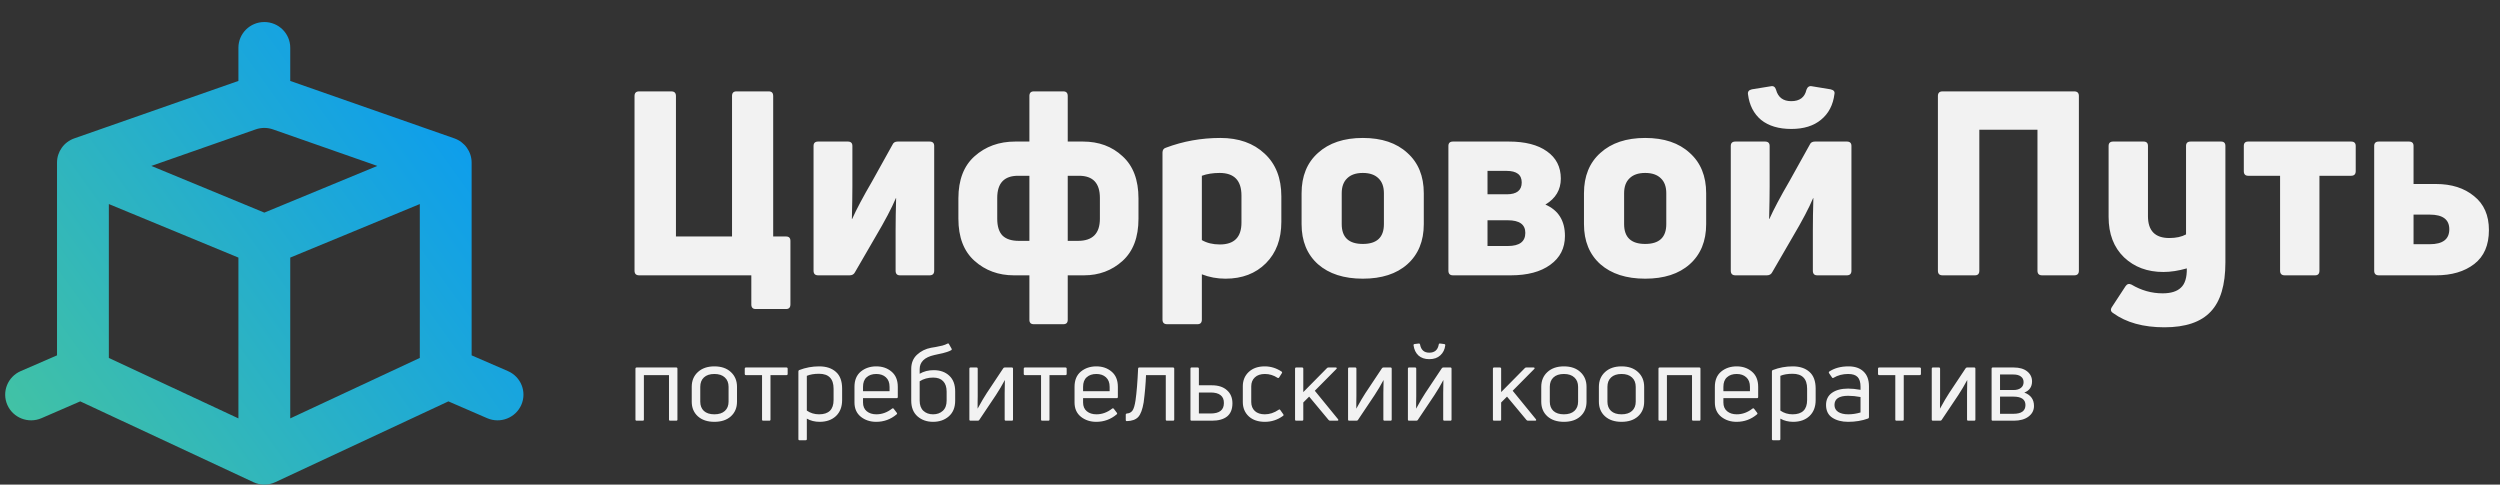 <svg width="227" height="44" viewBox="0 0 227 44" fill="none" xmlns="http://www.w3.org/2000/svg">
<rect x="0" y="0" width="227" height="44" fill="#333333" stroke="none"/>
<path d="M71.373 28.06H68.617C68.352 28.06 68.22 27.92 68.22 27.64V25H58.035C57.755 25 57.615 24.86 57.615 24.579V8.719C57.615 8.438 57.755 8.298 58.035 8.298H60.955C61.236 8.298 61.376 8.438 61.376 8.719V21.473H66.468V8.719C66.468 8.438 66.6 8.298 66.865 8.298H69.808C70.073 8.298 70.205 8.438 70.205 8.719V21.473H71.373C71.638 21.473 71.77 21.605 71.77 21.87V27.64C71.77 27.92 71.638 28.06 71.373 28.06ZM77.14 25H74.29C74.01 25 73.87 24.86 73.87 24.579V13.25C73.87 12.986 74.01 12.853 74.29 12.853H76.977C77.257 12.853 77.397 12.986 77.397 13.25V16.918C77.397 17.681 77.381 18.67 77.35 19.884H77.374C77.763 19.012 78.37 17.868 79.196 16.451L81.041 13.133C81.119 12.947 81.275 12.853 81.508 12.853H84.405C84.685 12.853 84.825 12.986 84.825 13.25V24.579C84.825 24.86 84.685 25 84.405 25H81.718C81.454 25 81.321 24.86 81.321 24.579V20.912C81.321 20.056 81.337 19.082 81.368 17.992H81.345C80.971 18.88 80.356 20.048 79.499 21.496L77.63 24.72C77.537 24.907 77.374 25 77.14 25ZM96.553 29.438H93.867C93.602 29.438 93.469 29.306 93.469 29.041V25H92.068C90.666 25 89.475 24.564 88.494 23.692C87.513 22.82 87.022 21.543 87.022 19.861V18.016C87.022 16.334 87.513 15.057 88.494 14.185C89.49 13.297 90.721 12.853 92.185 12.853H93.469V8.719C93.469 8.438 93.602 8.298 93.867 8.298H96.553C96.817 8.298 96.95 8.438 96.95 8.719V12.853H98.328C99.776 12.853 100.975 13.297 101.925 14.185C102.891 15.057 103.374 16.334 103.374 18.016V19.861C103.374 21.543 102.891 22.82 101.925 23.692C100.96 24.564 99.792 25 98.421 25H96.95V29.041C96.95 29.306 96.817 29.438 96.553 29.438ZM90.549 19.861C90.549 20.562 90.713 21.076 91.04 21.403C91.367 21.714 91.858 21.87 92.512 21.87H93.469V15.96H92.442C91.18 15.96 90.549 16.63 90.549 17.969V19.861ZM96.95 21.87H97.884C99.208 21.87 99.87 21.2 99.87 19.861V17.969C99.87 16.63 99.239 15.96 97.978 15.96H96.95V21.87ZM105.858 13.414C107.431 12.822 109.081 12.526 110.81 12.526C112.476 12.526 113.815 13.001 114.828 13.951C115.84 14.886 116.346 16.178 116.346 17.829V20.141C116.346 21.714 115.879 22.968 114.945 23.902C114.01 24.837 112.788 25.304 111.277 25.304C110.514 25.304 109.798 25.171 109.128 24.907V29.018C109.128 29.298 108.996 29.438 108.731 29.438H105.975C105.694 29.438 105.554 29.298 105.554 29.018V13.858C105.554 13.624 105.655 13.476 105.858 13.414ZM110.763 22.197C112.071 22.197 112.725 21.535 112.725 20.211V17.759C112.725 16.388 112.064 15.703 110.74 15.703C110.133 15.703 109.595 15.789 109.128 15.96V21.8C109.58 22.064 110.125 22.197 110.763 22.197ZM129.28 20.352C129.28 21.893 128.781 23.108 127.785 23.996C126.804 24.868 125.457 25.304 123.744 25.304C122.031 25.304 120.676 24.868 119.679 23.996C118.682 23.108 118.184 21.893 118.184 20.352V17.548C118.184 15.991 118.682 14.769 119.679 13.881C120.676 12.978 122.031 12.526 123.744 12.526C125.457 12.526 126.804 12.978 127.785 13.881C128.781 14.769 129.28 15.991 129.28 17.548V20.352ZM121.828 20.352C121.828 21.551 122.467 22.15 123.744 22.15C125.021 22.15 125.659 21.551 125.659 20.352V17.548C125.659 16.957 125.496 16.505 125.169 16.194C124.842 15.867 124.367 15.703 123.744 15.703C123.121 15.703 122.646 15.867 122.319 16.194C121.992 16.505 121.828 16.957 121.828 17.548V20.352ZM137.168 25H131.935C131.655 25 131.515 24.86 131.515 24.579V13.25C131.515 12.986 131.655 12.853 131.935 12.853H137.004C138.484 12.853 139.636 13.149 140.462 13.741C141.302 14.333 141.723 15.158 141.723 16.217C141.723 17.229 141.256 18.016 140.321 18.576C141.505 19.09 142.097 20.04 142.097 21.426C142.097 22.532 141.653 23.404 140.765 24.042C139.893 24.681 138.694 25 137.168 25ZM135.066 15.516V17.642H136.817C137.721 17.642 138.172 17.284 138.172 16.567C138.172 15.867 137.713 15.516 136.794 15.516H135.066ZM135.066 20.001V22.337H136.911C137.97 22.337 138.499 21.94 138.499 21.146C138.499 20.383 137.97 20.001 136.911 20.001H135.066ZM154.92 20.352C154.92 21.893 154.422 23.108 153.425 23.996C152.444 24.868 151.097 25.304 149.384 25.304C147.671 25.304 146.316 24.868 145.32 23.996C144.323 23.108 143.825 21.893 143.825 20.352V17.548C143.825 15.991 144.323 14.769 145.32 13.881C146.316 12.978 147.671 12.526 149.384 12.526C151.097 12.526 152.444 12.978 153.425 13.881C154.422 14.769 154.92 15.991 154.92 17.548V20.352ZM147.469 20.352C147.469 21.551 148.107 22.15 149.384 22.15C150.661 22.15 151.299 21.551 151.299 20.352V17.548C151.299 16.957 151.136 16.505 150.809 16.194C150.482 15.867 150.007 15.703 149.384 15.703C148.761 15.703 148.286 15.867 147.959 16.194C147.632 16.505 147.469 16.957 147.469 17.548V20.352ZM160.426 25H157.576C157.295 25 157.155 24.86 157.155 24.579V13.25C157.155 12.986 157.295 12.853 157.576 12.853H160.262C160.542 12.853 160.683 12.986 160.683 13.25V16.918C160.683 17.681 160.667 18.67 160.636 19.884H160.659C161.049 19.012 161.656 17.868 162.481 16.451L164.327 13.133C164.404 12.947 164.56 12.853 164.794 12.853H167.69C167.971 12.853 168.111 12.986 168.111 13.25V24.579C168.111 24.86 167.971 25 167.69 25H165.004C164.739 25 164.607 24.86 164.607 24.579V20.912C164.607 20.056 164.622 19.082 164.654 17.992H164.63C164.257 18.88 163.641 20.048 162.785 21.496L160.916 24.72C160.823 24.907 160.659 25 160.426 25ZM166.569 8.532C166.445 9.528 166.04 10.307 165.354 10.868C164.685 11.428 163.782 11.709 162.645 11.709C161.508 11.709 160.597 11.436 159.912 10.891C159.242 10.33 158.845 9.56 158.72 8.578C158.674 8.329 158.79 8.174 159.071 8.111L160.799 7.831C161.033 7.784 161.189 7.893 161.267 8.158C161.453 8.843 161.913 9.186 162.645 9.186C163.408 9.186 163.867 8.843 164.023 8.158C164.116 7.893 164.28 7.784 164.513 7.831L166.219 8.111C166.499 8.174 166.616 8.314 166.569 8.532ZM179.326 25H176.383C176.102 25 175.962 24.86 175.962 24.579V8.719C175.962 8.438 176.102 8.298 176.383 8.298H188.342C188.623 8.298 188.763 8.438 188.763 8.719V24.579C188.763 24.86 188.623 25 188.342 25H185.423C185.142 25 185.002 24.86 185.002 24.579V11.779H179.723V24.579C179.723 24.86 179.591 25 179.326 25ZM198.492 21.286V13.25C198.492 12.986 198.632 12.853 198.912 12.853H201.669C201.934 12.853 202.066 12.986 202.066 13.25V23.832C202.066 25.872 201.622 27.359 200.734 28.294C199.847 29.244 198.445 29.719 196.53 29.719C194.614 29.719 193.065 29.29 191.881 28.434C191.648 28.294 191.609 28.107 191.765 27.873L193.003 25.981C193.143 25.779 193.322 25.732 193.54 25.841C194.428 26.37 195.37 26.635 196.366 26.635C197.114 26.635 197.667 26.464 198.025 26.121C198.399 25.779 198.578 25.195 198.562 24.369C197.799 24.587 197.09 24.696 196.436 24.696C194.988 24.696 193.797 24.253 192.862 23.365C191.928 22.462 191.461 21.239 191.461 19.698V13.25C191.461 12.986 191.601 12.853 191.881 12.853H194.638C194.902 12.853 195.035 12.986 195.035 13.25V19.627C195.035 20.951 195.681 21.613 196.974 21.613C197.581 21.613 198.087 21.504 198.492 21.286ZM210.208 25H207.452C207.172 25 207.031 24.86 207.031 24.579V15.96H204.135C203.87 15.96 203.738 15.82 203.738 15.54V13.25C203.738 12.986 203.87 12.853 204.135 12.853H213.479C213.759 12.853 213.899 12.986 213.899 13.25V15.54C213.899 15.82 213.759 15.96 213.479 15.96H210.605V24.579C210.605 24.86 210.473 25 210.208 25ZM221.182 25H215.997C215.716 25 215.576 24.86 215.576 24.579V13.25C215.576 12.986 215.716 12.853 215.997 12.853H218.73C219.01 12.853 219.15 12.986 219.15 13.25V16.707H221.182C222.599 16.707 223.752 17.073 224.64 17.805C225.543 18.522 225.994 19.549 225.994 20.889C225.994 22.259 225.551 23.287 224.663 23.972C223.775 24.657 222.615 25 221.182 25ZM219.15 19.487V22.174H220.622C221.805 22.174 222.397 21.722 222.397 20.819C222.397 19.931 221.805 19.487 220.622 19.487H219.15Z" fill="#F2F2F2"/>
<g clip-path="url(#clip0_447_1415)">
<path fill-rule="evenodd" clip-rule="evenodd" d="M21.648 7.349L6.747 12.564C5.806 12.894 5.177 13.775 5.177 14.765V32.266L1.882 33.696C0.691 34.212 0.148 35.587 0.668 36.768C1.189 37.949 2.576 38.487 3.767 37.971L7.286 36.445L22.999 43.778C23.633 44.074 24.368 44.074 25.003 43.778L40.715 36.445L44.234 37.971C45.425 38.487 46.812 37.949 47.333 36.768C47.854 35.587 47.31 34.212 46.12 33.696L42.824 32.266V14.765C42.824 13.775 42.195 12.894 41.255 12.564L26.354 7.349V4.333C26.354 3.045 25.3 2 24.001 2C22.701 2 21.648 3.045 21.648 4.333V7.349ZM24.001 19.306L13.74 15.066L23.218 11.748C23.724 11.571 24.277 11.571 24.784 11.748L34.262 15.066L24.001 19.306ZM26.354 23.389L38.118 18.528V32.5L26.354 37.99V23.389ZM21.648 23.389L9.883 18.528V32.5L21.648 37.99V23.389Z" fill="url(#paint0_linear_447_1415)"/>
</g>
<path d="M57.811 33.368H61.408C61.477 33.368 61.511 33.406 61.511 33.481V38.096C61.511 38.165 61.477 38.199 61.408 38.199H60.857C60.782 38.199 60.745 38.165 60.745 38.096V34.06H58.465V38.096C58.465 38.165 58.431 38.199 58.362 38.199H57.811C57.736 38.199 57.699 38.165 57.699 38.096V33.481C57.699 33.406 57.736 33.368 57.811 33.368ZM66.92 36.471C66.92 37.025 66.733 37.47 66.36 37.807C65.992 38.137 65.494 38.302 64.865 38.302C64.235 38.302 63.734 38.134 63.36 37.797C62.993 37.461 62.809 37.019 62.809 36.471V35.125C62.809 34.571 62.996 34.122 63.37 33.78C63.743 33.437 64.242 33.266 64.865 33.266C65.494 33.266 65.992 33.437 66.36 33.78C66.733 34.122 66.92 34.571 66.92 35.125V36.471ZM63.584 36.471C63.584 36.826 63.694 37.106 63.911 37.312C64.136 37.517 64.453 37.62 64.865 37.62C65.276 37.62 65.593 37.517 65.818 37.312C66.042 37.106 66.154 36.826 66.154 36.471V35.125C66.154 34.764 66.042 34.48 65.818 34.275C65.593 34.063 65.276 33.957 64.865 33.957C64.453 33.957 64.136 34.063 63.911 34.275C63.694 34.48 63.584 34.764 63.584 35.125V36.471ZM69.857 38.199H69.296C69.228 38.199 69.194 38.165 69.194 38.096V34.06H67.736C67.661 34.06 67.624 34.023 67.624 33.948V33.481C67.624 33.406 67.661 33.368 67.736 33.368H71.408C71.483 33.368 71.52 33.406 71.52 33.481V33.948C71.52 34.023 71.483 34.06 71.408 34.06H69.96V38.096C69.96 38.165 69.925 38.199 69.857 38.199ZM72.569 33.602C73.148 33.378 73.752 33.266 74.381 33.266C75.023 33.266 75.531 33.434 75.904 33.77C76.278 34.1 76.465 34.608 76.465 35.293V36.321C76.465 36.938 76.278 37.424 75.904 37.779C75.531 38.128 75.035 38.302 74.419 38.302C73.989 38.302 73.603 38.205 73.26 38.012V39.872C73.26 39.94 73.223 39.974 73.148 39.974H72.597C72.528 39.974 72.494 39.94 72.494 39.872V33.724C72.494 33.661 72.519 33.621 72.569 33.602ZM74.372 37.62C75.25 37.62 75.689 37.187 75.689 36.321V35.293C75.689 34.39 75.247 33.938 74.363 33.938C73.927 33.938 73.559 34.001 73.26 34.125V37.283C73.584 37.508 73.955 37.62 74.372 37.62ZM81.52 35.125V36.041C81.52 36.116 81.486 36.153 81.417 36.153H78.362V36.545C78.362 36.888 78.474 37.153 78.698 37.34C78.922 37.526 79.215 37.62 79.576 37.62C80.087 37.62 80.564 37.446 81.006 37.097C81.068 37.059 81.118 37.069 81.155 37.125L81.426 37.48C81.47 37.53 81.464 37.579 81.408 37.629C80.872 38.078 80.255 38.302 79.558 38.302C79.016 38.302 78.552 38.149 78.165 37.844C77.779 37.533 77.586 37.1 77.586 36.545V35.125C77.586 34.521 77.776 34.06 78.156 33.742C78.542 33.425 79.013 33.266 79.567 33.266C80.115 33.266 80.576 33.425 80.95 33.742C81.33 34.06 81.52 34.521 81.52 35.125ZM80.772 35.125C80.772 34.745 80.66 34.456 80.436 34.256C80.218 34.057 79.928 33.957 79.567 33.957C79.199 33.957 78.907 34.057 78.689 34.256C78.471 34.449 78.362 34.739 78.362 35.125V35.518H80.772V35.125ZM83.506 33.938C83.874 33.721 84.297 33.611 84.777 33.611C85.368 33.611 85.842 33.78 86.197 34.116C86.552 34.446 86.73 34.92 86.73 35.536V36.377C86.73 36.994 86.537 37.47 86.15 37.807C85.77 38.137 85.294 38.302 84.721 38.302C84.16 38.302 83.69 38.137 83.31 37.807C82.93 37.47 82.74 36.994 82.74 36.377V33.499C82.74 32.964 82.914 32.534 83.263 32.21C83.618 31.88 84.048 31.668 84.552 31.575C84.584 31.568 84.718 31.547 84.954 31.509C85.191 31.465 85.397 31.422 85.571 31.378C85.752 31.328 85.904 31.269 86.029 31.201C86.097 31.17 86.144 31.185 86.169 31.247L86.403 31.659C86.434 31.721 86.421 31.768 86.365 31.799C86.266 31.855 86.141 31.908 85.991 31.958C85.842 32.008 85.711 32.045 85.599 32.07C85.487 32.095 85.344 32.126 85.169 32.163C84.995 32.201 84.883 32.225 84.833 32.238C83.948 32.437 83.506 32.864 83.506 33.518V33.938ZM84.721 37.62C85.082 37.62 85.378 37.514 85.608 37.302C85.839 37.09 85.954 36.782 85.954 36.377V35.555C85.954 35.144 85.848 34.829 85.636 34.611C85.431 34.393 85.129 34.284 84.73 34.284C84.263 34.284 83.855 34.396 83.506 34.621V36.377C83.506 36.782 83.618 37.09 83.842 37.302C84.073 37.514 84.366 37.62 84.721 37.62ZM88.785 38.199H88.122C88.053 38.199 88.019 38.165 88.019 38.096V33.481C88.019 33.406 88.053 33.368 88.122 33.368H88.673C88.742 33.368 88.776 33.406 88.776 33.481V35.966C88.776 36.072 88.773 36.262 88.767 36.536C88.767 36.804 88.767 36.994 88.767 37.106C89.109 36.483 89.383 36.016 89.589 35.705L91.093 33.443C91.124 33.394 91.168 33.368 91.224 33.368H91.878C91.947 33.368 91.981 33.406 91.981 33.481V38.096C91.981 38.165 91.947 38.199 91.878 38.199H91.336C91.261 38.199 91.224 38.165 91.224 38.096V35.686C91.224 35.356 91.23 34.966 91.243 34.518H91.233C90.984 34.985 90.716 35.437 90.43 35.873L88.916 38.134C88.891 38.177 88.848 38.199 88.785 38.199ZM95.191 38.199H94.63C94.561 38.199 94.527 38.165 94.527 38.096V34.06H93.07C92.995 34.06 92.957 34.023 92.957 33.948V33.481C92.957 33.406 92.995 33.368 93.07 33.368H96.742C96.817 33.368 96.854 33.406 96.854 33.481V33.948C96.854 34.023 96.817 34.06 96.742 34.06H95.293V38.096C95.293 38.165 95.259 38.199 95.191 38.199ZM101.502 35.125V36.041C101.502 36.116 101.468 36.153 101.399 36.153H98.344V36.545C98.344 36.888 98.456 37.153 98.68 37.34C98.905 37.526 99.197 37.62 99.559 37.62C100.069 37.62 100.546 37.446 100.988 37.097C101.05 37.059 101.1 37.069 101.138 37.125L101.409 37.48C101.452 37.53 101.446 37.579 101.39 37.629C100.854 38.078 100.238 38.302 99.54 38.302C98.998 38.302 98.534 38.149 98.148 37.844C97.761 37.533 97.568 37.1 97.568 36.545V35.125C97.568 34.521 97.758 34.06 98.138 33.742C98.525 33.425 98.995 33.266 99.549 33.266C100.097 33.266 100.558 33.425 100.932 33.742C101.312 34.06 101.502 34.521 101.502 35.125ZM100.755 35.125C100.755 34.745 100.642 34.456 100.418 34.256C100.2 34.057 99.911 33.957 99.549 33.957C99.182 33.957 98.889 34.057 98.671 34.256C98.453 34.449 98.344 34.739 98.344 35.125V35.518H100.755V35.125ZM103.845 36.536C103.739 37.171 103.577 37.611 103.359 37.853C103.141 38.096 102.795 38.224 102.321 38.237C102.253 38.237 102.219 38.202 102.219 38.134V37.657C102.219 37.595 102.253 37.558 102.321 37.545C102.54 37.533 102.708 37.446 102.826 37.283C102.944 37.122 103.038 36.81 103.106 36.349C103.206 35.664 103.284 34.708 103.34 33.481C103.34 33.406 103.377 33.368 103.452 33.368H106.507C106.582 33.368 106.62 33.406 106.62 33.481V38.096C106.62 38.165 106.582 38.199 106.507 38.199H105.956C105.888 38.199 105.853 38.165 105.853 38.096V34.06H104.059C104.028 34.851 103.957 35.676 103.845 36.536ZM110.046 38.199H108.196C108.127 38.199 108.093 38.165 108.093 38.096V33.481C108.093 33.406 108.127 33.368 108.196 33.368H108.747C108.822 33.368 108.859 33.406 108.859 33.481V34.985H110.046C110.619 34.985 111.07 35.131 111.4 35.424C111.737 35.717 111.905 36.116 111.905 36.62C111.905 37.156 111.743 37.554 111.419 37.816C111.095 38.072 110.637 38.199 110.046 38.199ZM108.859 35.639V37.545H109.924C110.728 37.545 111.129 37.231 111.129 36.601C111.136 36.284 111.036 36.044 110.83 35.882C110.631 35.72 110.329 35.639 109.924 35.639H108.859ZM116.501 37.76C116.008 38.121 115.457 38.302 114.847 38.302C114.236 38.302 113.75 38.137 113.389 37.807C113.028 37.47 112.847 37.034 112.847 36.499V35.078C112.847 34.543 113.028 34.107 113.389 33.77C113.75 33.434 114.233 33.266 114.837 33.266C115.379 33.266 115.887 33.422 116.36 33.733C116.423 33.776 116.432 33.83 116.388 33.892L116.145 34.275C116.102 34.331 116.052 34.34 115.996 34.303C115.641 34.072 115.261 33.957 114.856 33.957C114.464 33.957 114.158 34.06 113.94 34.266C113.722 34.471 113.613 34.742 113.613 35.078V36.499C113.613 36.841 113.722 37.115 113.94 37.321C114.158 37.52 114.46 37.62 114.847 37.62C115.277 37.62 115.694 37.483 116.099 37.209C116.155 37.159 116.205 37.165 116.248 37.227L116.519 37.611C116.563 37.673 116.557 37.723 116.501 37.76ZM121.431 38.199H120.777C120.721 38.199 120.675 38.177 120.637 38.134L118.871 36.013L118.339 36.545V38.096C118.339 38.165 118.301 38.199 118.227 38.199H117.694C117.625 38.199 117.591 38.165 117.591 38.096V33.481C117.591 33.406 117.625 33.368 117.694 33.368H118.227C118.301 33.368 118.339 33.406 118.339 33.481V35.602L120.488 33.425C120.519 33.387 120.562 33.368 120.619 33.368H121.291C121.335 33.368 121.363 33.384 121.375 33.415C121.388 33.44 121.378 33.468 121.347 33.499L119.385 35.48L121.497 38.068C121.522 38.106 121.528 38.137 121.516 38.162C121.503 38.187 121.475 38.199 121.431 38.199ZM123.17 38.199H122.507C122.439 38.199 122.404 38.165 122.404 38.096V33.481C122.404 33.406 122.439 33.368 122.507 33.368H123.058C123.127 33.368 123.161 33.406 123.161 33.481V35.966C123.161 36.072 123.158 36.262 123.152 36.536C123.152 36.804 123.152 36.994 123.152 37.106C123.494 36.483 123.768 36.016 123.974 35.705L125.478 33.443C125.509 33.394 125.553 33.368 125.609 33.368H126.263C126.332 33.368 126.366 33.406 126.366 33.481V38.096C126.366 38.165 126.332 38.199 126.263 38.199H125.721C125.647 38.199 125.609 38.165 125.609 38.096V35.686C125.609 35.356 125.615 34.966 125.628 34.518H125.619C125.369 34.985 125.101 35.437 124.815 35.873L123.301 38.134C123.276 38.177 123.233 38.199 123.17 38.199ZM128.604 38.199H127.941C127.872 38.199 127.838 38.165 127.838 38.096V33.481C127.838 33.406 127.872 33.368 127.941 33.368H128.492C128.56 33.368 128.595 33.406 128.595 33.481V35.966C128.595 36.072 128.592 36.262 128.585 36.536C128.585 36.804 128.585 36.994 128.585 37.106C128.928 36.483 129.202 36.016 129.408 35.705L130.912 33.443C130.943 33.394 130.987 33.368 131.043 33.368H131.697C131.765 33.368 131.8 33.406 131.8 33.481V38.096C131.8 38.165 131.765 38.199 131.697 38.199H131.155C131.08 38.199 131.043 38.165 131.043 38.096V35.686C131.043 35.356 131.049 34.966 131.061 34.518H131.052C130.803 34.985 130.535 35.437 130.249 35.873L128.735 38.134C128.71 38.177 128.666 38.199 128.604 38.199ZM131.23 31.35C131.186 31.73 131.036 32.035 130.781 32.266C130.532 32.496 130.199 32.612 129.781 32.612C129.37 32.612 129.04 32.5 128.791 32.275C128.548 32.045 128.402 31.74 128.352 31.36C128.339 31.291 128.37 31.251 128.445 31.238L128.819 31.192C128.881 31.185 128.922 31.213 128.94 31.276C129.028 31.774 129.308 32.023 129.781 32.023C130.267 32.023 130.554 31.774 130.641 31.276C130.647 31.213 130.688 31.185 130.762 31.192L131.127 31.238C131.202 31.251 131.236 31.288 131.23 31.35ZM139.397 38.199H138.743C138.687 38.199 138.64 38.177 138.603 38.134L136.837 36.013L136.304 36.545V38.096C136.304 38.165 136.267 38.199 136.192 38.199H135.66C135.591 38.199 135.557 38.165 135.557 38.096V33.481C135.557 33.406 135.591 33.368 135.66 33.368H136.192C136.267 33.368 136.304 33.406 136.304 33.481V35.602L138.454 33.425C138.485 33.387 138.528 33.368 138.584 33.368H139.257C139.301 33.368 139.329 33.384 139.341 33.415C139.354 33.44 139.344 33.468 139.313 33.499L137.351 35.48L139.463 38.068C139.488 38.106 139.494 38.137 139.481 38.162C139.469 38.187 139.441 38.199 139.397 38.199ZM144.057 36.471C144.057 37.025 143.871 37.47 143.497 37.807C143.129 38.137 142.631 38.302 142.002 38.302C141.373 38.302 140.871 38.134 140.497 37.797C140.13 37.461 139.946 37.019 139.946 36.471V35.125C139.946 34.571 140.133 34.122 140.507 33.78C140.881 33.437 141.379 33.266 142.002 33.266C142.631 33.266 143.129 33.437 143.497 33.78C143.871 34.122 144.057 34.571 144.057 35.125V36.471ZM140.722 36.471C140.722 36.826 140.831 37.106 141.049 37.312C141.273 37.517 141.591 37.62 142.002 37.62C142.413 37.62 142.731 37.517 142.955 37.312C143.179 37.106 143.291 36.826 143.291 36.471V35.125C143.291 34.764 143.179 34.48 142.955 34.275C142.731 34.063 142.413 33.957 142.002 33.957C141.591 33.957 141.273 34.063 141.049 34.275C140.831 34.48 140.722 34.764 140.722 35.125V36.471ZM149.29 36.471C149.29 37.025 149.103 37.47 148.73 37.807C148.362 38.137 147.864 38.302 147.235 38.302C146.605 38.302 146.104 38.134 145.73 37.797C145.363 37.461 145.179 37.019 145.179 36.471V35.125C145.179 34.571 145.366 34.122 145.74 33.78C146.113 33.437 146.612 33.266 147.235 33.266C147.864 33.266 148.362 33.437 148.73 33.78C149.103 34.122 149.29 34.571 149.29 35.125V36.471ZM145.955 36.471C145.955 36.826 146.064 37.106 146.282 37.312C146.506 37.517 146.823 37.62 147.235 37.62C147.646 37.62 147.963 37.517 148.188 37.312C148.412 37.106 148.524 36.826 148.524 36.471V35.125C148.524 34.764 148.412 34.48 148.188 34.275C147.963 34.063 147.646 33.957 147.235 33.957C146.823 33.957 146.506 34.063 146.282 34.275C146.064 34.48 145.955 34.764 145.955 35.125V36.471ZM150.701 33.368H154.299C154.367 33.368 154.402 33.406 154.402 33.481V38.096C154.402 38.165 154.367 38.199 154.299 38.199H153.748C153.673 38.199 153.635 38.165 153.635 38.096V34.06H151.356V38.096C151.356 38.165 151.321 38.199 151.253 38.199H150.701C150.627 38.199 150.589 38.165 150.589 38.096V33.481C150.589 33.406 150.627 33.368 150.701 33.368ZM159.642 35.125V36.041C159.642 36.116 159.608 36.153 159.54 36.153H156.484V36.545C156.484 36.888 156.596 37.153 156.821 37.34C157.045 37.526 157.338 37.62 157.699 37.62C158.21 37.62 158.686 37.446 159.129 37.097C159.191 37.059 159.241 37.069 159.278 37.125L159.549 37.48C159.593 37.53 159.586 37.579 159.53 37.629C158.995 38.078 158.378 38.302 157.68 38.302C157.138 38.302 156.674 38.149 156.288 37.844C155.902 37.533 155.709 37.1 155.709 36.545V35.125C155.709 34.521 155.899 34.06 156.279 33.742C156.665 33.425 157.135 33.266 157.69 33.266C158.238 33.266 158.699 33.425 159.072 33.742C159.452 34.06 159.642 34.521 159.642 35.125ZM158.895 35.125C158.895 34.745 158.783 34.456 158.559 34.256C158.341 34.057 158.051 33.957 157.69 33.957C157.322 33.957 157.029 34.057 156.811 34.256C156.593 34.449 156.484 34.739 156.484 35.125V35.518H158.895V35.125ZM160.965 33.602C161.545 33.378 162.149 33.266 162.778 33.266C163.42 33.266 163.927 33.434 164.301 33.77C164.675 34.1 164.862 34.608 164.862 35.293V36.321C164.862 36.938 164.675 37.424 164.301 37.779C163.927 38.128 163.432 38.302 162.815 38.302C162.386 38.302 161.999 38.205 161.657 38.012V39.872C161.657 39.94 161.619 39.974 161.545 39.974H160.993C160.925 39.974 160.891 39.94 160.891 39.872V33.724C160.891 33.661 160.915 33.621 160.965 33.602ZM162.769 37.62C163.647 37.62 164.086 37.187 164.086 36.321V35.293C164.086 34.39 163.644 33.938 162.759 33.938C162.323 33.938 161.956 34.001 161.657 34.125V37.283C161.981 37.508 162.351 37.62 162.769 37.62ZM166.076 33.752C166.55 33.428 167.138 33.266 167.842 33.266C168.428 33.266 168.882 33.422 169.206 33.733C169.536 34.038 169.702 34.487 169.702 35.078V37.882C169.702 37.944 169.674 37.984 169.617 38.003C169.069 38.202 168.468 38.302 167.814 38.302C167.235 38.302 166.755 38.177 166.375 37.928C165.995 37.679 165.805 37.293 165.805 36.77C165.805 36.29 165.986 35.922 166.347 35.667C166.708 35.412 167.197 35.284 167.814 35.284C168.138 35.284 168.512 35.321 168.935 35.396V35.097C168.935 34.711 168.848 34.424 168.674 34.237C168.499 34.051 168.213 33.957 167.814 33.957C167.316 33.957 166.874 34.072 166.487 34.303C166.431 34.34 166.385 34.331 166.347 34.275L166.076 33.882C166.045 33.826 166.045 33.783 166.076 33.752ZM166.571 36.77C166.571 37.044 166.684 37.255 166.908 37.405C167.138 37.548 167.44 37.62 167.814 37.62C168.188 37.62 168.562 37.564 168.935 37.452V36.05C168.537 35.975 168.163 35.938 167.814 35.938C166.986 35.938 166.571 36.215 166.571 36.77ZM172.757 38.199H172.196C172.128 38.199 172.093 38.165 172.093 38.096V34.06H170.636C170.561 34.06 170.524 34.023 170.524 33.948V33.481C170.524 33.406 170.561 33.368 170.636 33.368H174.308C174.383 33.368 174.42 33.406 174.42 33.481V33.948C174.42 34.023 174.383 34.06 174.308 34.06H172.86V38.096C172.86 38.165 172.825 38.199 172.757 38.199ZM176.169 38.199H175.506C175.437 38.199 175.403 38.165 175.403 38.096V33.481C175.403 33.406 175.437 33.368 175.506 33.368H176.057C176.126 33.368 176.16 33.406 176.16 33.481V35.966C176.16 36.072 176.157 36.262 176.151 36.536C176.151 36.804 176.151 36.994 176.151 37.106C176.493 36.483 176.767 36.016 176.973 35.705L178.477 33.443C178.508 33.394 178.552 33.368 178.608 33.368H179.262C179.33 33.368 179.365 33.406 179.365 33.481V38.096C179.365 38.165 179.33 38.199 179.262 38.199H178.72C178.645 38.199 178.608 38.165 178.608 38.096V35.686C178.608 35.356 178.614 34.966 178.627 34.518H178.617C178.368 34.985 178.1 35.437 177.814 35.873L176.3 38.134C176.275 38.177 176.232 38.199 176.169 38.199ZM182.845 38.199H180.939C180.871 38.199 180.837 38.165 180.837 38.096V33.481C180.837 33.406 180.871 33.368 180.939 33.368H182.845C183.369 33.368 183.777 33.487 184.07 33.724C184.362 33.96 184.509 34.262 184.509 34.63C184.509 35.122 184.275 35.462 183.808 35.648C184.393 35.86 184.686 36.265 184.686 36.863C184.686 37.255 184.521 37.576 184.191 37.825C183.861 38.075 183.412 38.199 182.845 38.199ZM181.603 34.004V35.415H182.817C183.104 35.415 183.328 35.352 183.49 35.228C183.658 35.103 183.742 34.926 183.742 34.695C183.742 34.477 183.662 34.309 183.5 34.191C183.344 34.066 183.116 34.004 182.817 34.004H181.603ZM181.603 36.013V37.573H182.817C183.546 37.573 183.911 37.309 183.911 36.779C183.911 36.268 183.546 36.013 182.817 36.013H181.603Z" fill="#F2F2F2"/>
<defs>
<linearGradient id="paint0_linear_447_1415" x1="-5.896" y1="51" x2="54.384" y2="7.7" gradientUnits="userSpaceOnUse">
<stop stop-color="#50CC91"/>
<stop offset="1" stop-color="#0094FF"/>
</linearGradient>
<clipPath id="clip0_447_1415">
<rect width="48" height="42" fill="white" transform="translate(0 2)"/>
</clipPath>
</defs>
</svg>
